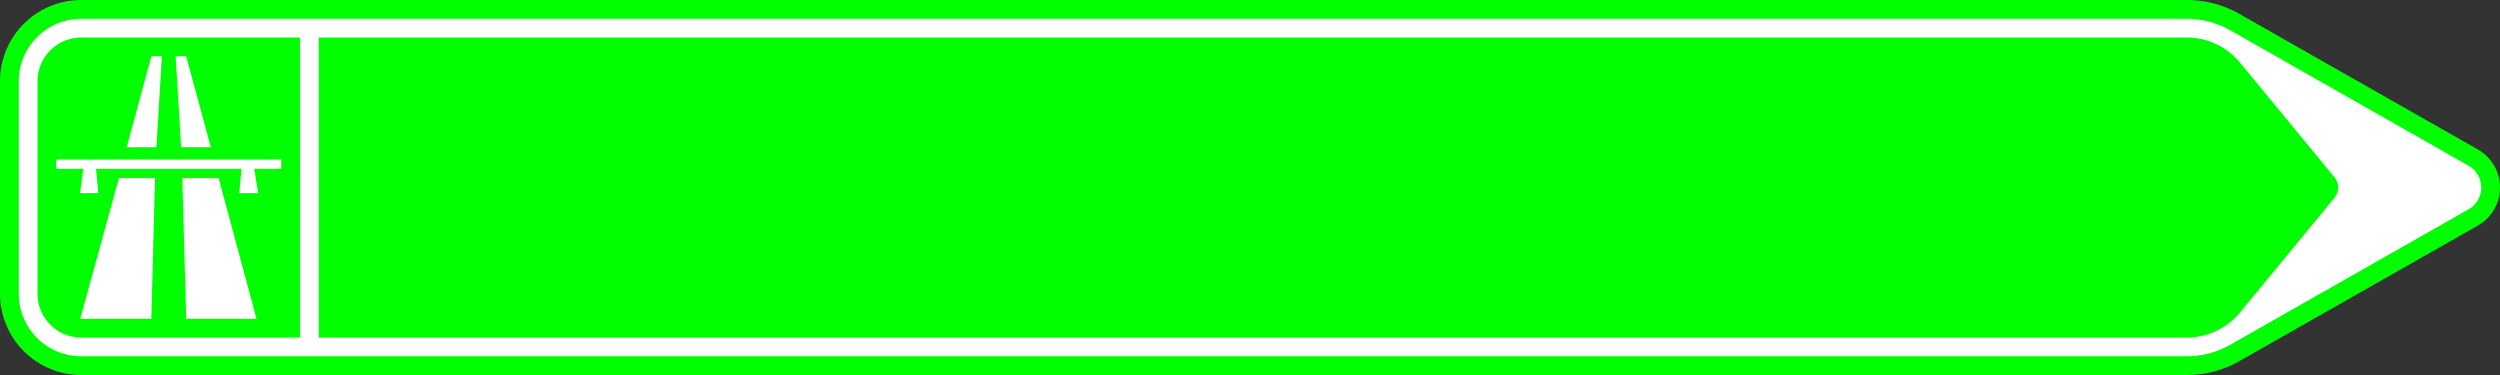 <?xml version="1.0" encoding="UTF-8"?>
<!DOCTYPE svg PUBLIC '-//W3C//DTD SVG 1.0//EN' 'http://www.w3.org/TR/2001/REC-SVG-20010904/DTD/svg10.dtd'>
<svg xmlns:xlink="http://www.w3.org/1999/xlink" xmlns="http://www.w3.org/2000/svg" width="2000" height="300">
<rect width="100%" height="100%" fill="#333333" stroke="none"/>
<!--Gegenereerd door de SIMaD-toepassing (http://www.dlw.be).-->
<g style="stroke:none;fill-rule:evenodd;" transform="matrix(1,0,0,-1,0,300)">
<path d=" M1982.298 119.574 A35 35 0 0 1 1982.298 180.426 L1982.3 180.43 L1791.51 288.893 A85 85 0 0 1 1749.5 300 L65 300 A65 65 0 0 1 0 235 L0 65 A65 65 0 0 1 65 0 L1749.5 0 A85 85 0 0 1 1791.51 11.107 L1791.52 11.11 Z" style="fill:rgb(0,255,0);" />
<path d=" M1974.885 132.613 A20 20 0 0 1 1974.885 167.387 L1974.88 167.39 L1784.097 275.853 A70 70 0 0 1 1749.5 285 L65 285 A50 50 0 0 1 15 235 L15 65 A50 50 0 0 1 65 15 L1749.5 15 A70 70 0 0 1 1784.097 24.147 L1784.1 24.15 Z" style="fill:rgb(255,255,255);" />
<path d=" M240 150 L240 270 L65 270 A35 35 0 0 1 30 235 L30 65 A35 35 0 0 1 65 30 L240 30 Z" style="fill:rgb(0,255,0);" />
<path d=" M1867.532 141.732 A13 13 0 0 1 1867.532 158.268 L1867.53 158.27 L1791.942 249.982 A55 55 0 0 1 1749.5 270 L255 270 L255 30 L1749.5 30 A55 55 0 0 1 1791.942 50.018 L1791.94 50.02 Z" style="fill:rgb(0,255,0);" />
<path d=" M64.17 45 L121.05 45 L124.02 157.5 L95.12 157.5 Z" style="fill:rgb(255,255,255);" />
<path d=" M148.95 45 L205.2 45 L174.89 157.5 L145.84 157.5 Z" style="fill:rgb(255,255,255);" />
<path d=" M225 165 L225 172.5 L45 172.5 L45 165 L66.59 165 L64.05 145.5 L78.6 145.5 L76.83 165 L193.17 165 L191.4 145.5 L206.55 145.5 L203.41 165 Z" style="fill:rgb(255,255,255);" />
<path d=" M168.66 182.25 L148.91 255 L140.49 255 L144.89 182.25 Z" style="fill:rgb(255,255,255);" />
<path d=" M125.12 182.25 L129.51 255 L121.09 255 L101.34 182.25 Z" style="fill:rgb(255,255,255);" />
</g>
</svg>
